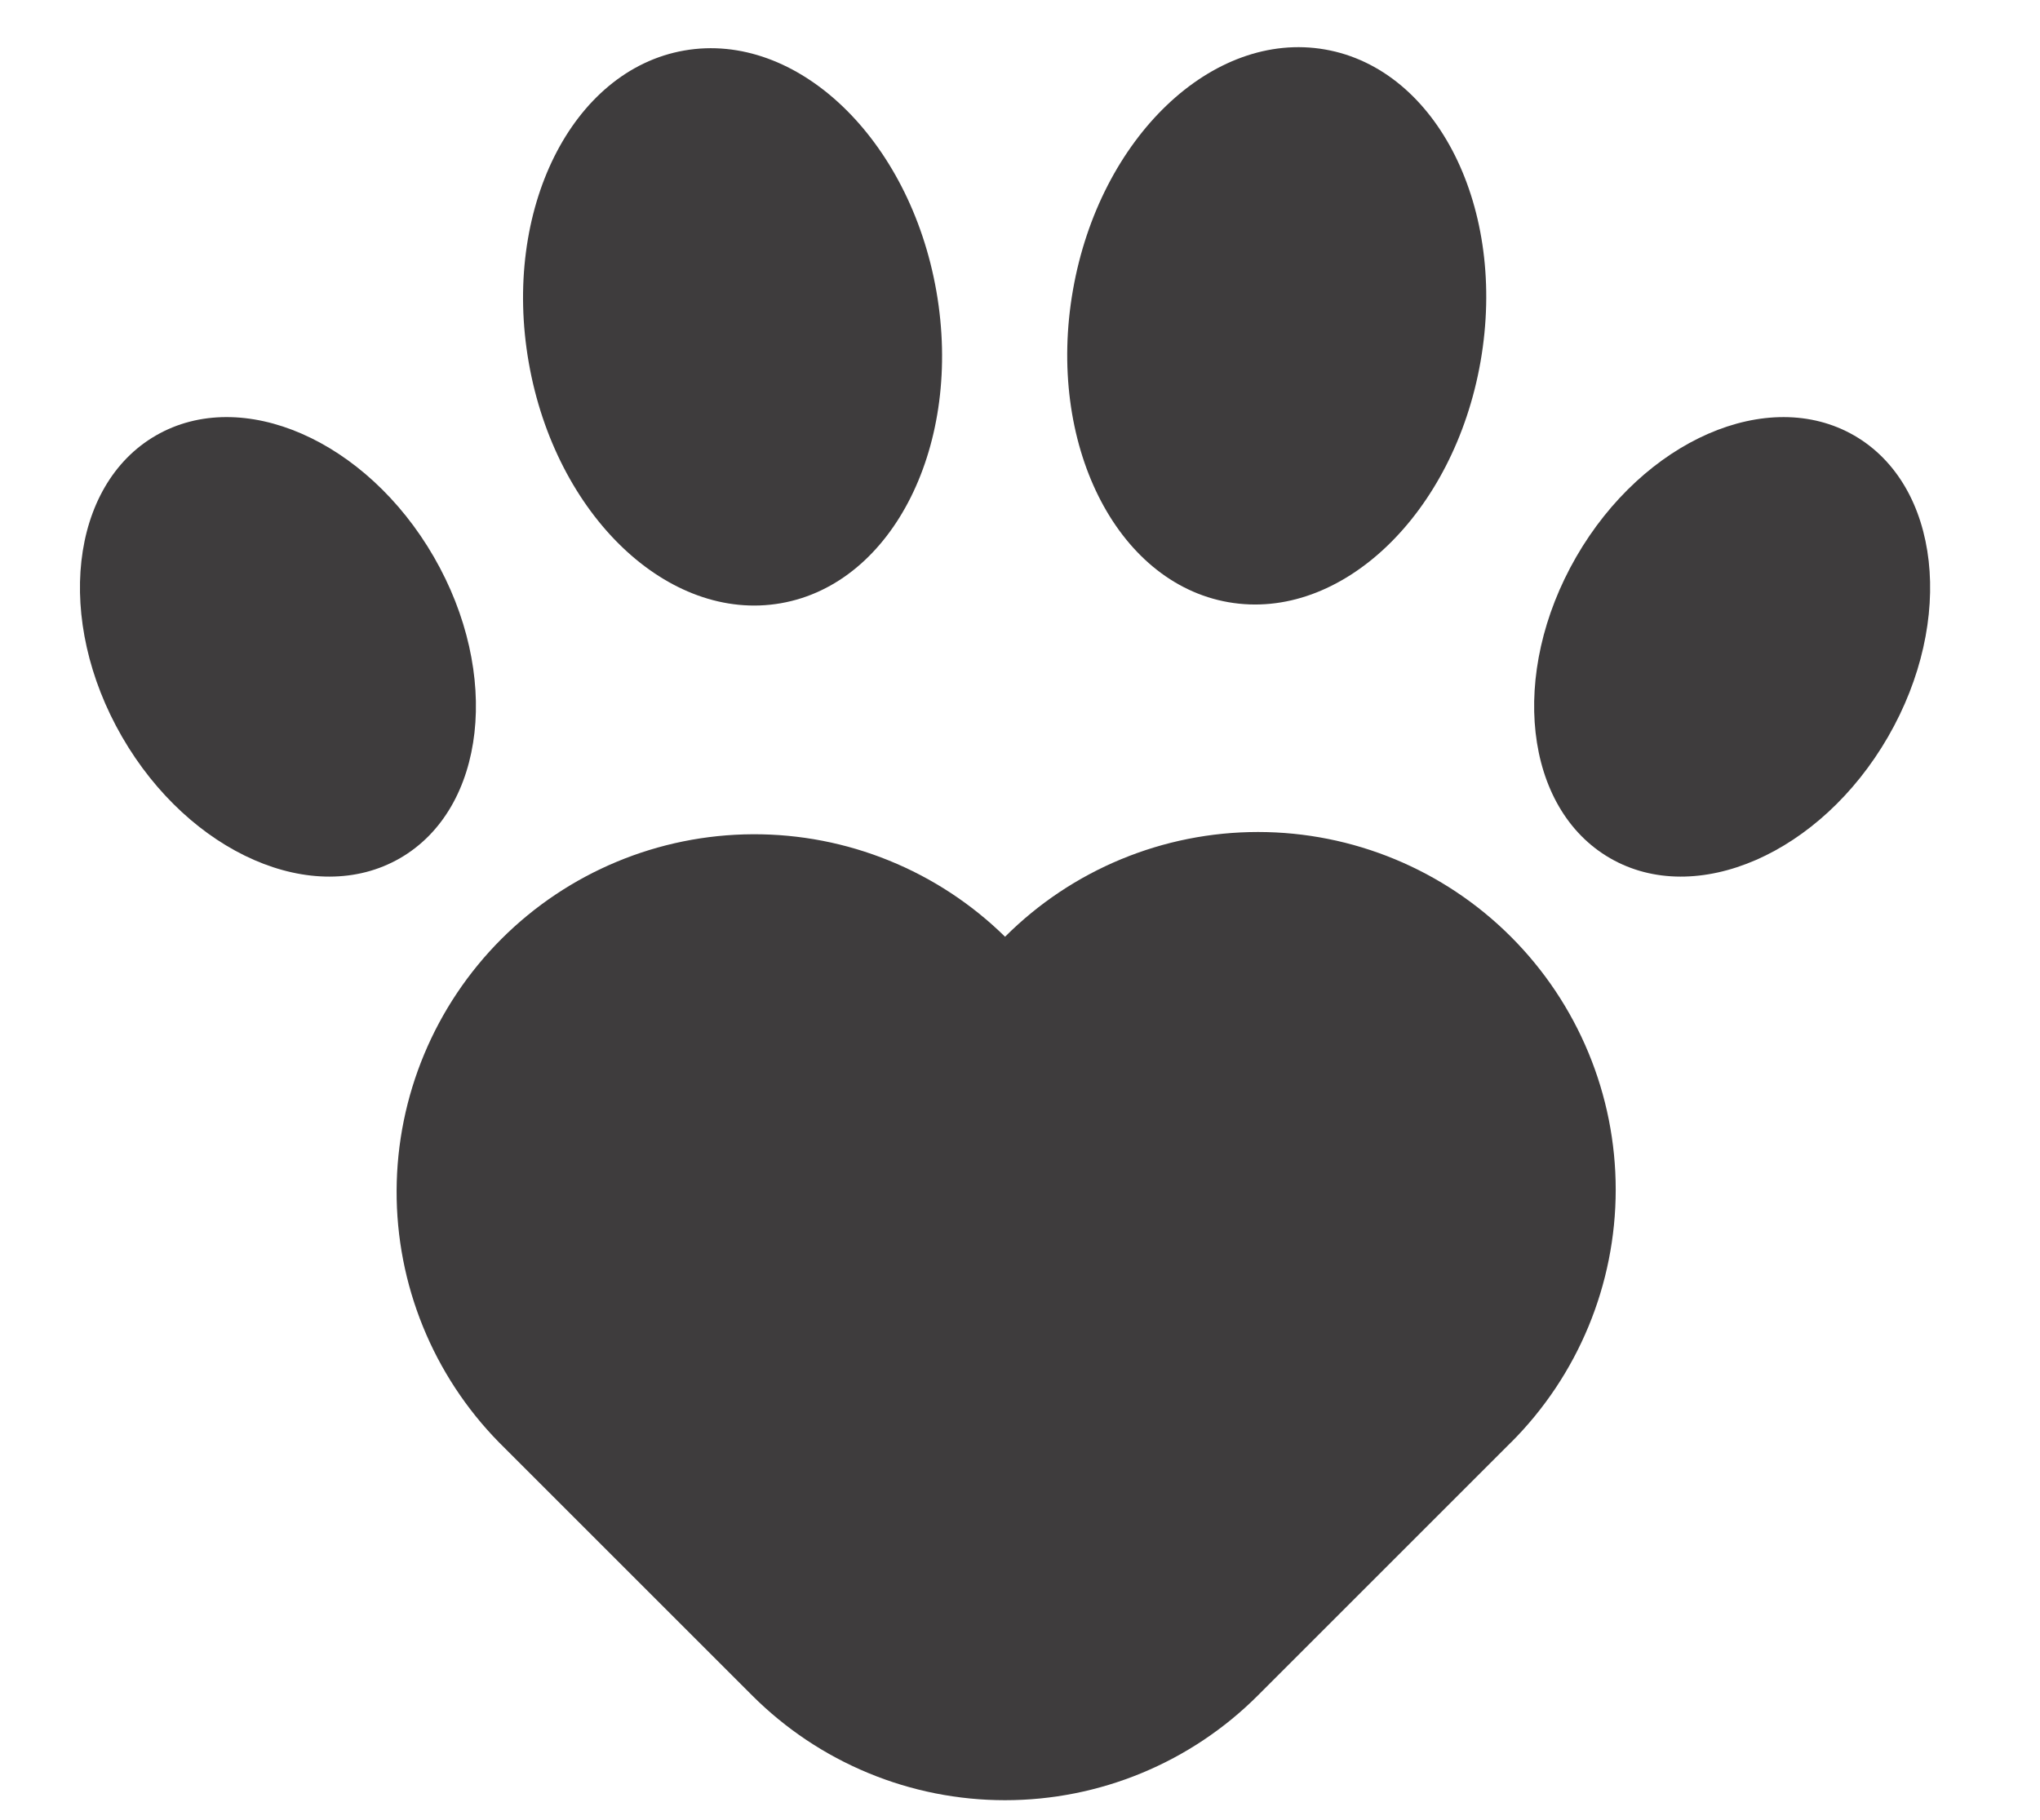 <svg width="65" height="58" viewBox="0 0 65 58" fill="none" xmlns="http://www.w3.org/2000/svg">
<path d="M48.141 45.974L40.077 54.039C39.019 55.097 37.763 55.936 36.381 56.508C34.999 57.081 33.518 57.375 32.023 57.375C30.527 57.375 29.046 57.081 27.664 56.508C26.282 55.936 25.026 55.097 23.968 54.039L15.904 45.975C13.798 43.831 12.624 40.942 12.637 37.937C12.651 34.931 13.851 32.053 15.976 29.927C18.101 27.802 20.98 26.602 23.985 26.589C26.99 26.575 29.88 27.749 32.024 29.855C34.161 27.718 37.061 26.517 40.084 26.517C43.107 26.517 46.006 27.718 48.143 29.856C50.281 31.994 51.481 34.893 51.481 37.916C51.481 40.939 50.28 43.838 48.143 45.975L48.141 45.974Z" fill="#3E3C3D"/>
<path d="M12.745 27.352C15.488 25.768 15.971 21.468 13.823 17.748C11.675 14.028 7.71 12.296 4.967 13.88C2.224 15.464 1.741 19.764 3.889 23.484C6.037 27.204 10.002 28.936 12.745 27.352Z" fill="#3E3C3D"/>
<path d="M60.158 23.484C62.306 19.764 61.823 15.464 59.08 13.88C56.336 12.297 52.371 14.028 50.223 17.748C48.076 21.469 48.558 25.768 51.302 27.352C54.045 28.936 58.01 27.204 60.158 23.484Z" fill="#3E3C3D"/>
<path d="M24.88 19.226C28.467 18.6 30.686 14.148 29.836 9.284C28.986 4.419 25.389 0.984 21.802 1.61C18.216 2.237 15.997 6.689 16.847 11.553C17.697 16.418 21.293 19.853 24.88 19.226Z" fill="#3E3C3D"/>
<path d="M47.175 11.52C48.024 6.655 45.806 2.204 42.219 1.577C38.632 0.951 35.035 4.386 34.186 9.251C33.336 14.115 35.554 18.567 39.141 19.193C42.728 19.82 46.325 16.384 47.175 11.52Z" fill="#3E3C3D"/>
</svg>
